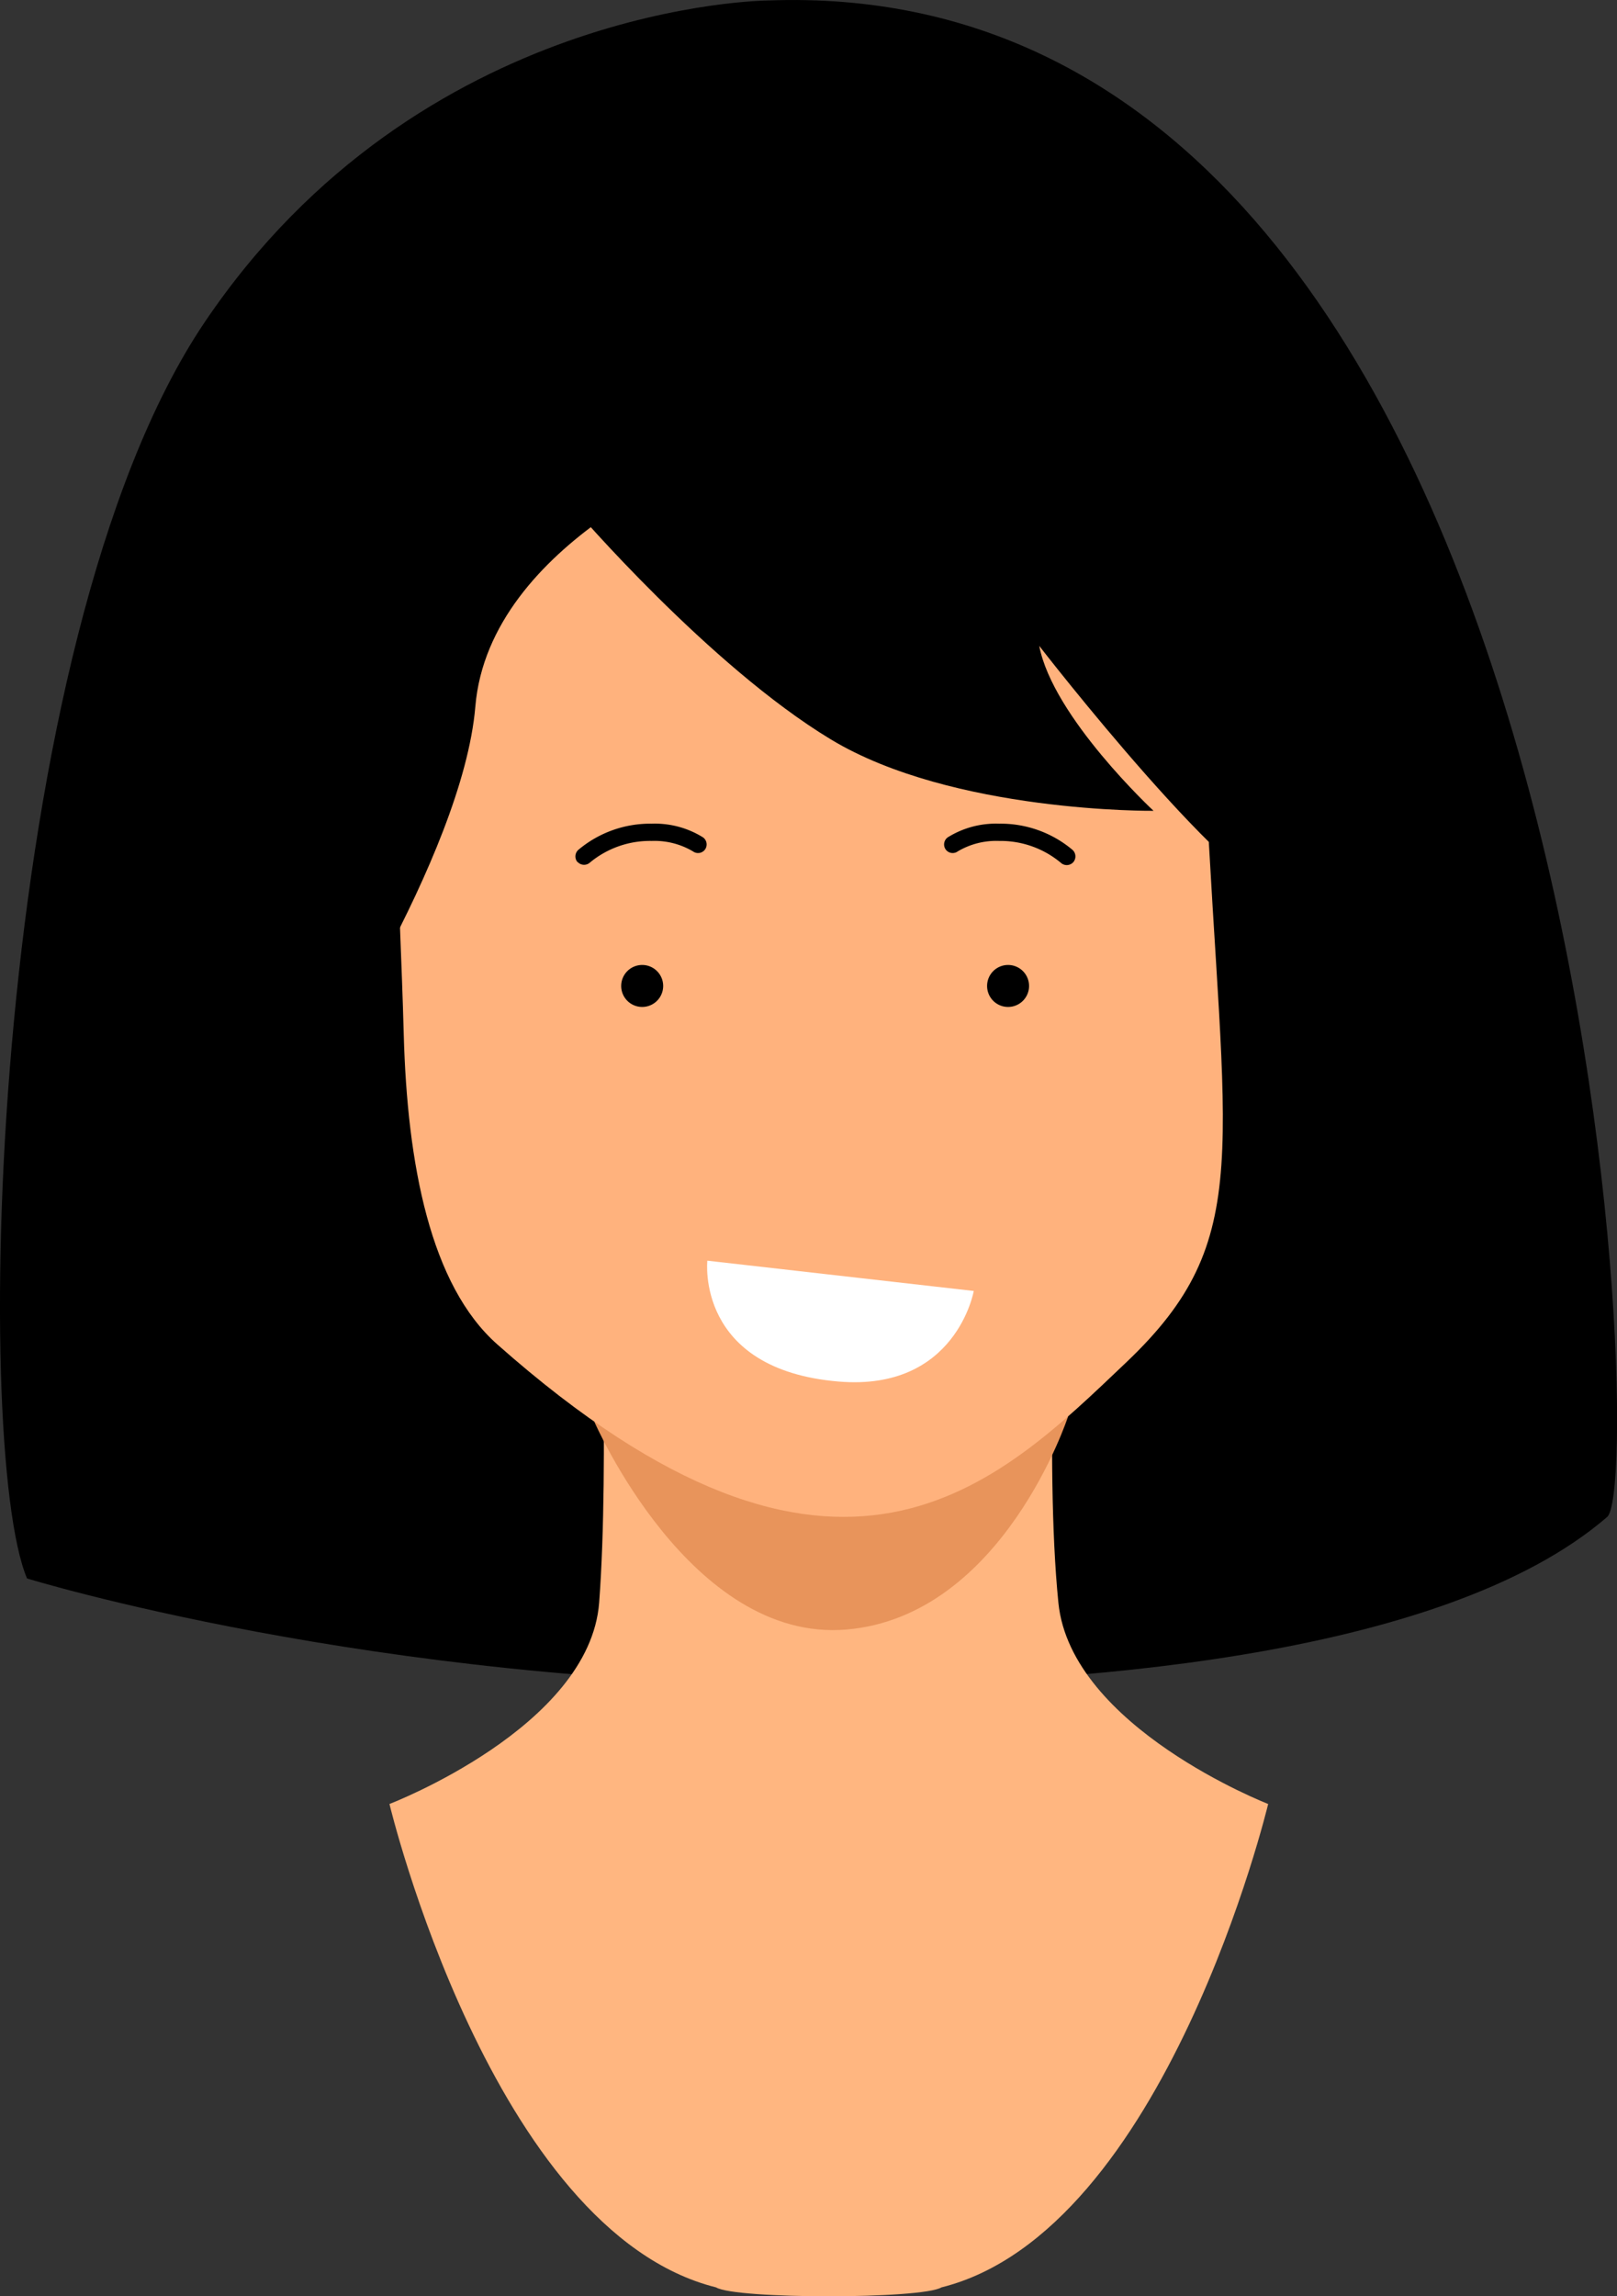<svg xmlns="http://www.w3.org/2000/svg" viewBox="0 0 168.73 239.56"><rect x="0" y="0" width="168.73" height="239.56" fill="#333333" stroke="none"/><defs><style>.cls-1{fill:#ffb680;}.cls-2{fill:#e8945b;}.cls-3{fill:#ffb27d;}.cls-4{fill:#fff;}</style></defs><g id="Layer_2" data-name="Layer 2"><g id="_3_elements" data-name="#3 elements"><g id="woman"><path d="M80.16.05S43.85.23,21.34,33.64-3,150.87,2.82,164.67c0,0,36.07,11.12,83.24,11.11,24.56,0,64.3-2.54,81.65-17.53C172,154.56,166.44-3.17,80.16.05Z"/><path class="cls-1" d="M132.33,188.2s-20.59-8-21.89-21c-1.48-14.75,0-39,0-39H62.52s1.11,24.24,0,39c-1,13-21.88,21-21.88,21s10.67,44.58,34.08,50.43c2,1.24,21.47,1.24,23.52,0C121.65,232.78,132.33,188.2,132.33,188.2Z"/><path class="cls-2" d="M62,148.28S72,171.4,88.34,170s23.12-22.25,23.12-22.25Z"/><path class="cls-3" d="M117.51,142.14c-13.37,12.71-30,29.66-65.6-1.87-7-6.17-9.41-18.78-9.78-32.35-.44-16.07-1.33-22.75.49-32,2.16-11.07,14.43-31.5,34.1-33.15,36.11-3,48.23,20.45,49.08,38.51C127.65,120.35,131.11,129.22,117.51,142.14Z"/><path d="M60,53.14s14,16.33,26.7,24,33.67,7.45,33.67,7.45-10.5-9.76-11.93-17.21c0,0,20.89,27,26.57,26.71s-5-49.57-23.57-53.68S45.46,33.48,60,53.14Z"/><path d="M74.92,47.6S51.06,56.37,49.6,73.71c-1.31,15.66-17.86,40.41-17.86,40.41s-.41-22.3,3.36-36.34S41.54,49.69,50,44.56s22.12-5.83,22.12-5.83Z"/><path d="M60.26,89.94a.92.92,0,0,1,.09-1.28h0A11.64,11.64,0,0,1,68,85.93h0a9.5,9.5,0,0,1,5.36,1.43h0a.91.91,0,0,1,.21,1.26h0a.9.9,0,0,1-1.26.2h0A7.87,7.87,0,0,0,68,87.73h0A9.82,9.82,0,0,0,61.54,90h0a.91.91,0,0,1-.6.22h0a.92.92,0,0,1-.68-.31Z"/><path d="M69.2,102.85A2.19,2.19,0,1,1,67,100.67,2.19,2.19,0,0,1,69.2,102.85Z"/><path d="M112,89.94a.92.92,0,0,0-.09-1.28h0a11.64,11.64,0,0,0-7.66-2.73h0a9.5,9.5,0,0,0-5.36,1.43h0a.91.91,0,0,0-.21,1.26h0a.9.9,0,0,0,1.26.2h0a7.87,7.87,0,0,1,4.31-1.09h0a9.82,9.82,0,0,1,6.47,2.3h0a.91.91,0,0,0,.6.22h0a.92.92,0,0,0,.68-.31Z"/><path d="M103,102.85a2.19,2.19,0,1,0,2.19-2.18A2.19,2.19,0,0,0,103,102.85Z"/><path class="cls-4" d="M73.81,131.52l27.8,3.16s-1.84,10.48-14.1,9.45C72.55,142.87,73.81,131.52,73.81,131.52Z"/></g></g></g></svg>